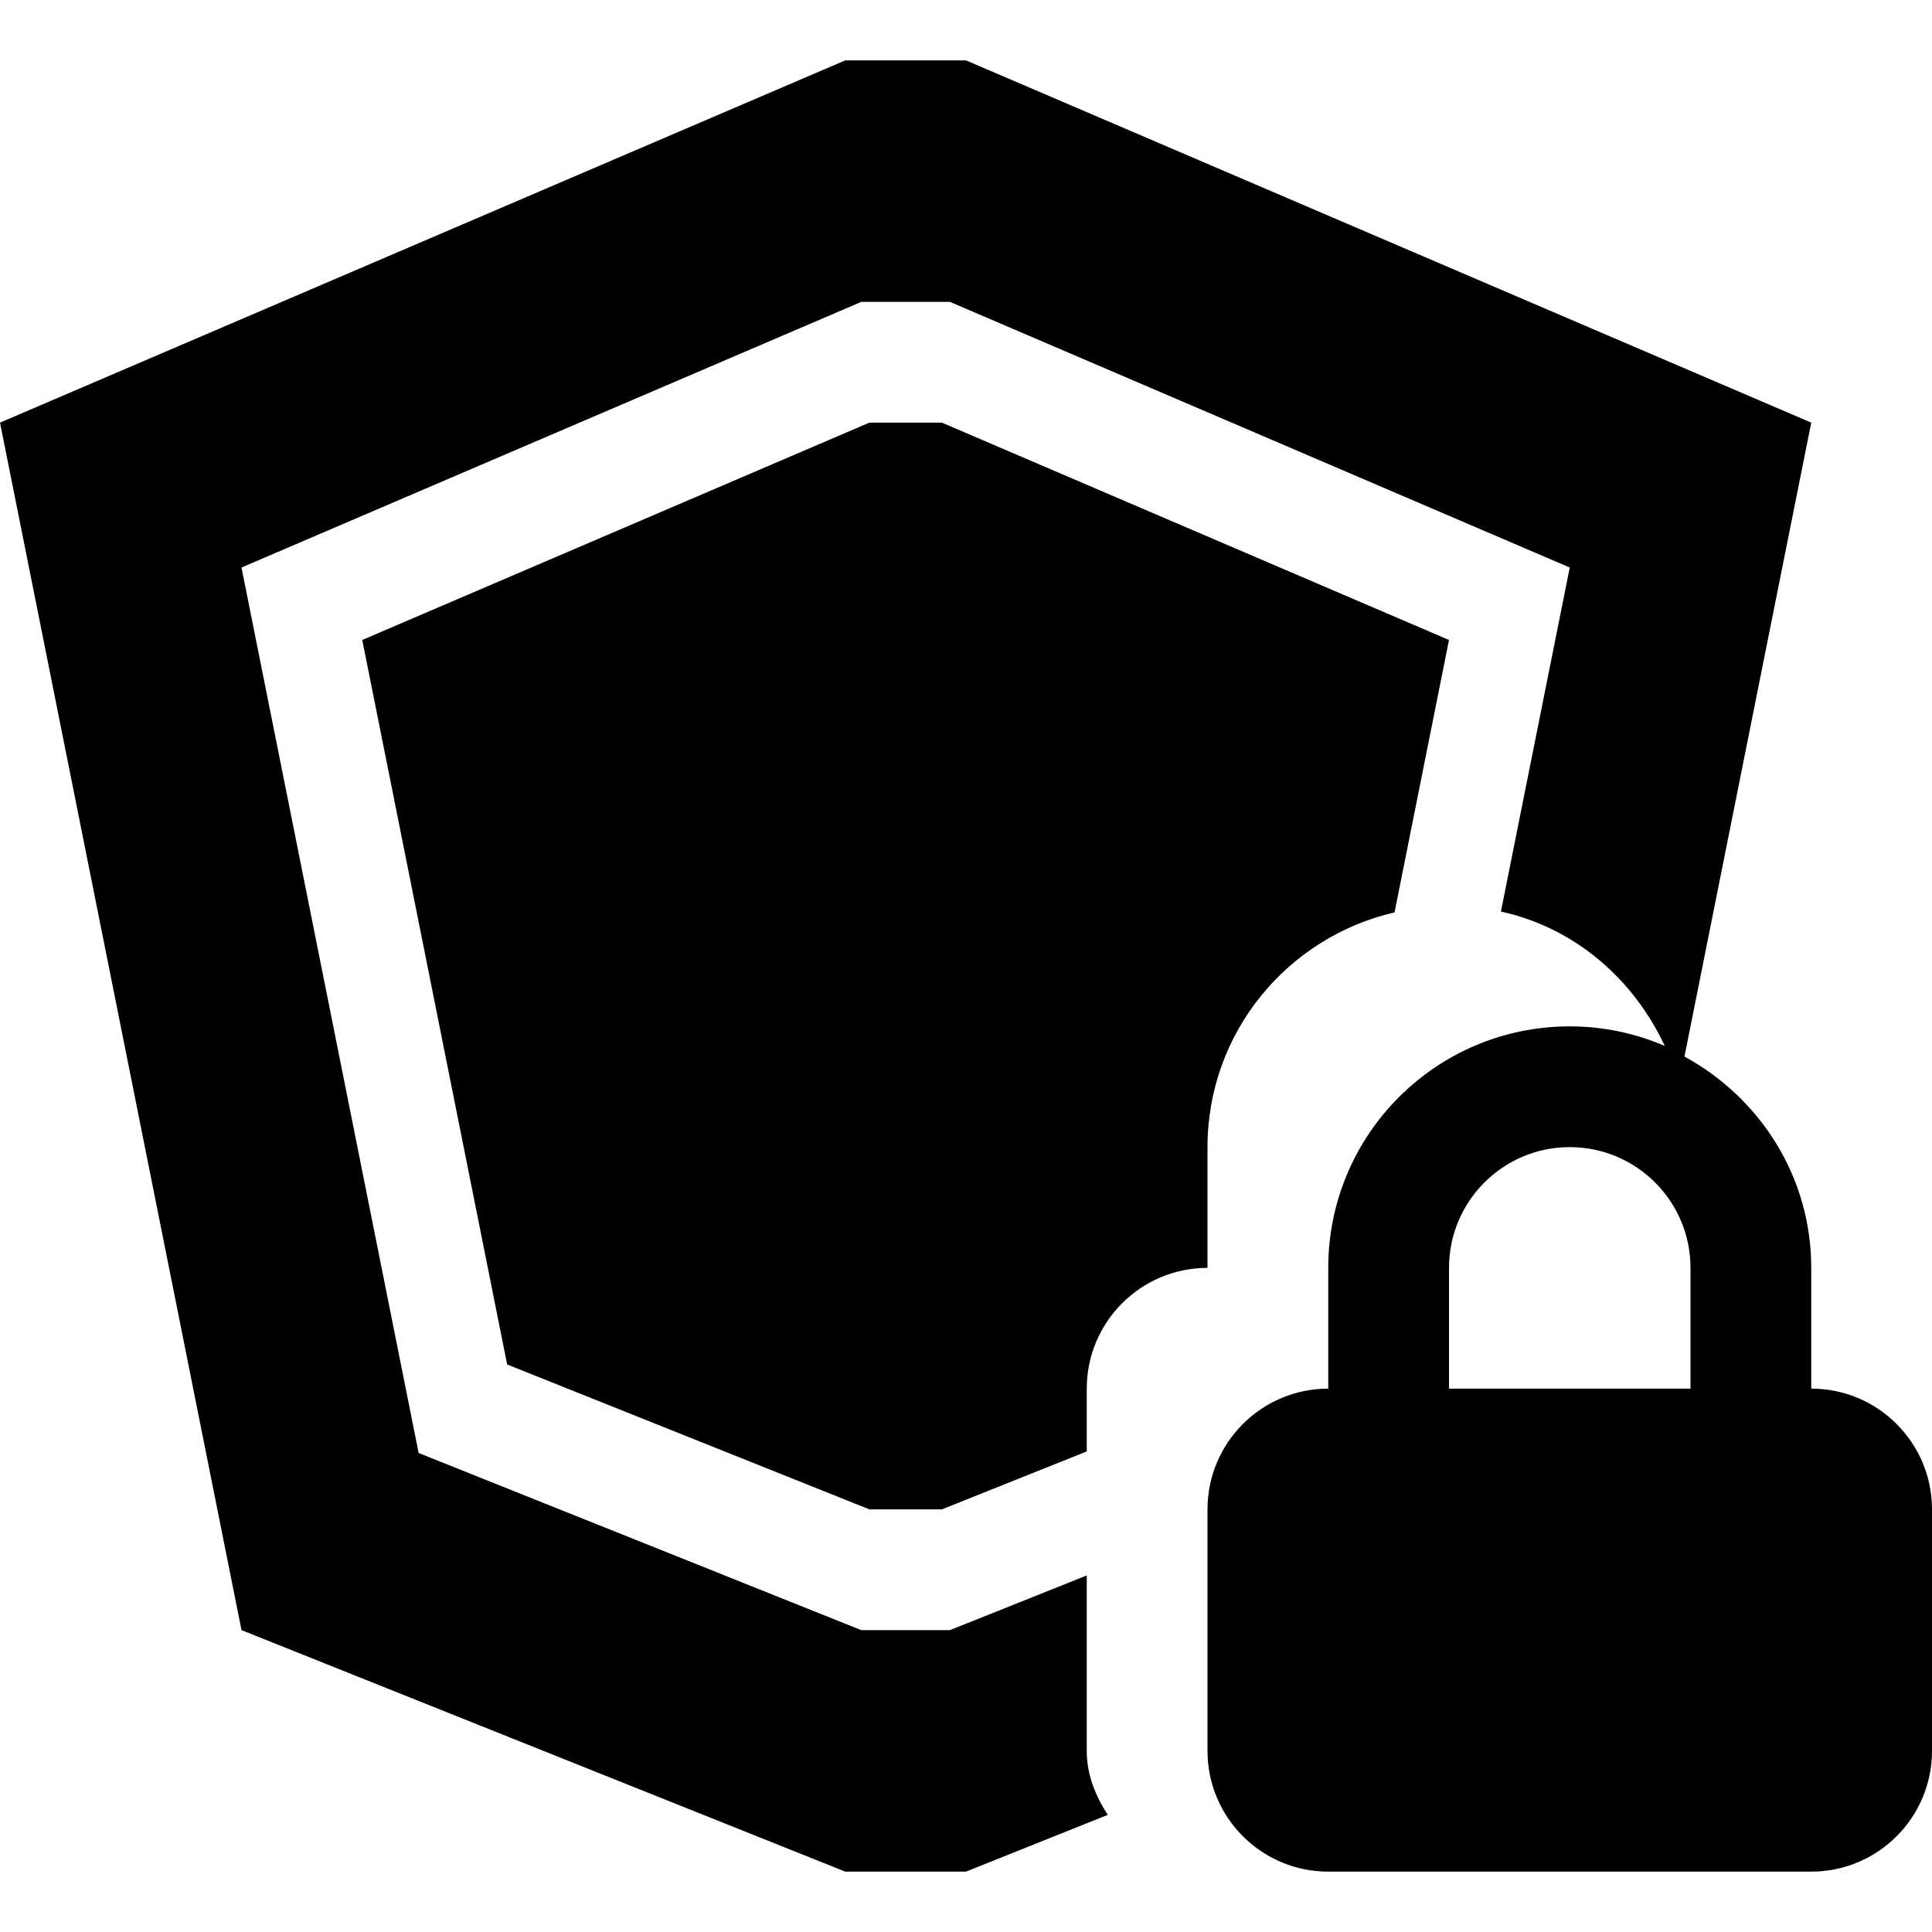 <svg xmlns="http://www.w3.org/2000/svg" xmlns:xlink="http://www.w3.org/1999/xlink" preserveAspectRatio="xMidYMid" width="16" height="16" viewBox="0 0 16 16">
  <defs>
    <style>
      .cls-1 {
        fill: #2e3f58;
        fill-rule: evenodd;
      }
    </style>
  </defs>
  <path d="M15.000,15.000 L11.000,15.000 C10.448,15.000 10.000,14.552 10.000,14.000 L10.000,12.000 C10.000,11.448 10.448,11.000 11.000,11.000 L11.000,10.000 C11.000,8.895 11.895,8.000 13.000,8.000 C13.280,8.000 13.545,8.058 13.787,8.162 C13.528,7.608 13.042,7.183 12.430,7.049 L13.000,4.200 L7.867,2.000 L7.133,2.000 L2.000,4.200 L3.467,11.533 L7.133,13.000 L7.867,13.000 L9.000,12.547 L9.000,14.000 C9.000,14.199 9.073,14.374 9.174,14.530 L8.000,15.000 L7.000,15.000 L2.000,13.000 L-0.000,3.000 L7.000,-0.000 L8.000,-0.000 L15.000,3.000 L13.950,8.250 C14.572,8.589 15.000,9.241 15.000,10.000 L15.000,11.000 C15.552,11.000 16.000,11.448 16.000,12.000 L16.000,14.000 C16.000,14.552 15.552,15.000 15.000,15.000 ZM14.000,10.000 C14.000,9.448 13.552,9.000 13.000,9.000 C12.448,9.000 12.000,9.448 12.000,10.000 L12.000,11.000 L14.000,11.000 L14.000,10.000 ZM9.000,11.520 L7.800,12.000 L7.200,12.000 L4.200,10.800 L3.000,4.800 L7.200,3.000 L7.800,3.000 L12.000,4.800 L11.549,7.056 C10.662,7.261 10.000,8.051 10.000,9.000 L10.000,10.000 L10.000,10.000 C9.448,10.000 9.000,10.448 9.000,11.000 L9.000,11.520 Z" transform="translate(0 0.5)" />
</svg>

